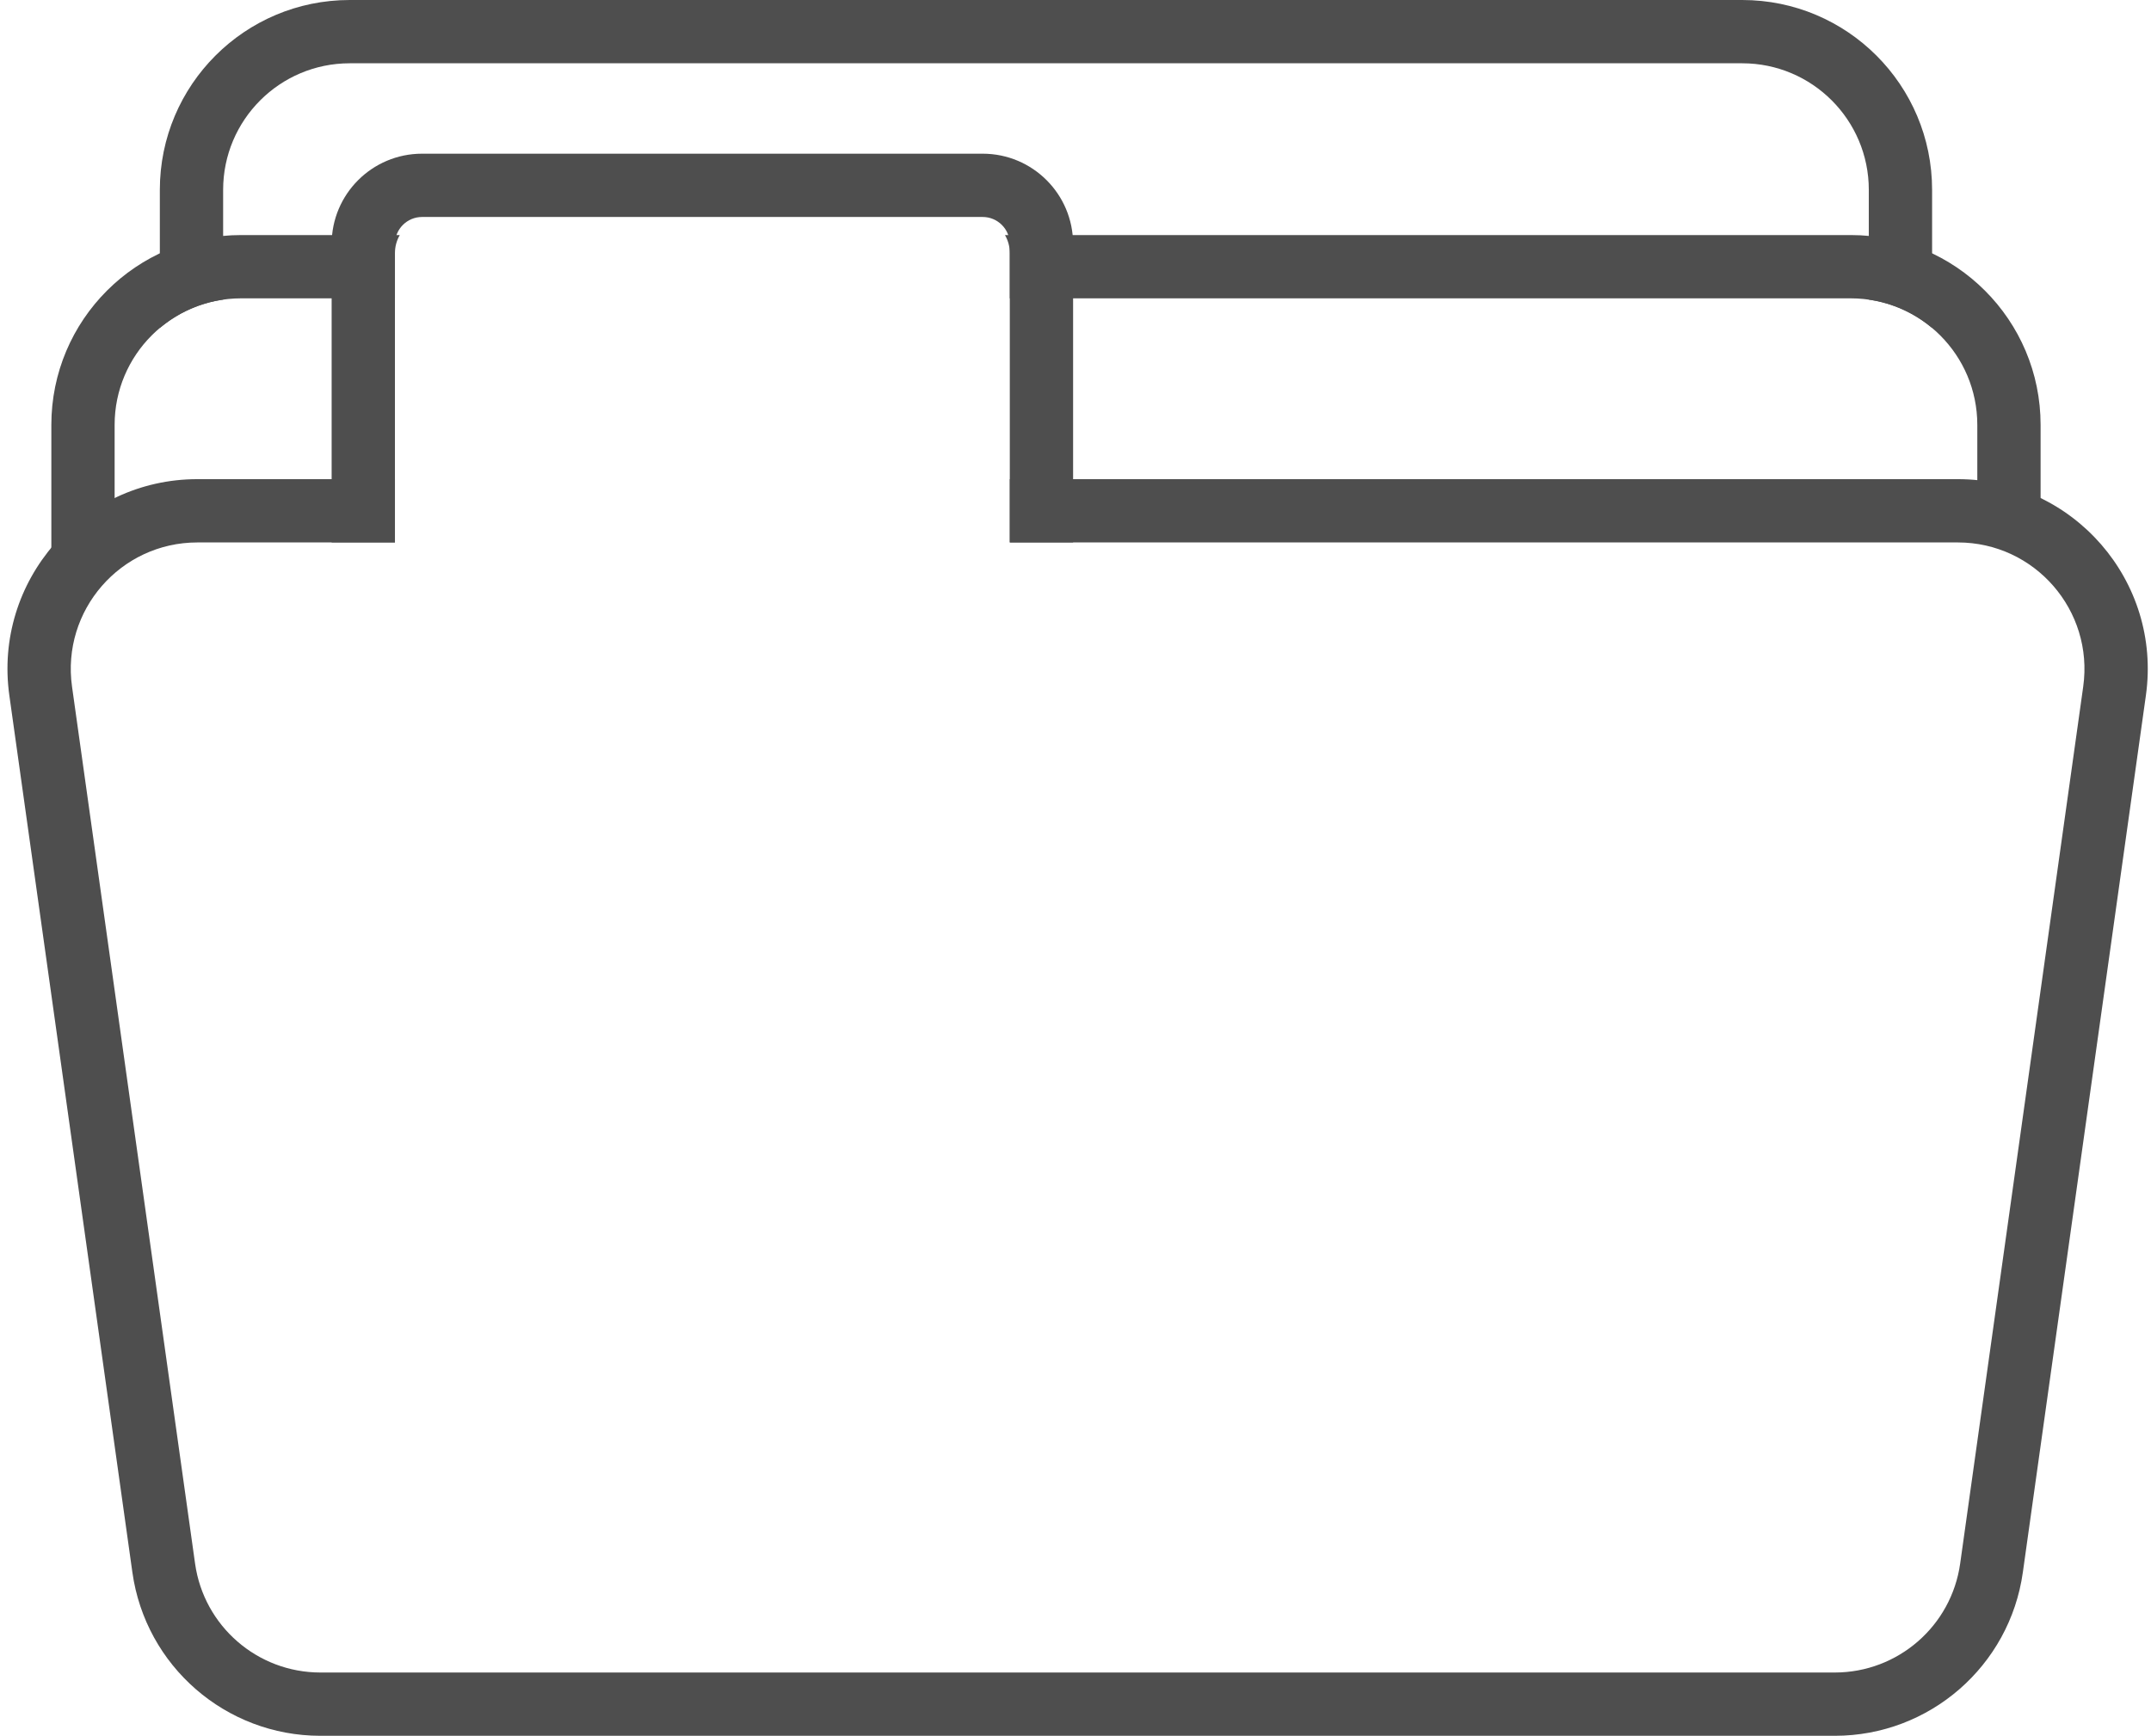 <svg width="197" height="159" viewBox="0 0 197 159" fill="none" xmlns="http://www.w3.org/2000/svg">
<path fill-rule="evenodd" clip-rule="evenodd" d="M36.614 21.531C36.332 22.018 36.17 22.584 36.17 23.188V27.328H22.092C15.689 27.328 10.498 32.519 10.498 38.922V51.986C7.745 54.155 6.093 57.627 6.424 61.383C5.32 59.098 4.702 56.535 4.702 53.828V38.922C4.702 29.317 12.488 21.531 22.092 21.531H36.614ZM92.04 21.531C92.322 22.018 92.483 22.584 92.483 23.188V27.328H169.499C175.902 27.328 181.092 32.519 181.092 38.922V49.721C183.285 49.892 185.276 50.715 186.889 51.986V38.922C186.889 29.317 179.103 21.531 169.499 21.531H92.04Z" fill="#4E4E4E"/>
<path fill-rule="evenodd" clip-rule="evenodd" d="M36.17 43.891H18.077C7.512 43.891 -0.612 53.234 0.855 63.697L12.124 144.025C13.329 152.612 20.675 159 29.346 159H168.041C176.713 159 184.059 152.612 185.263 144.025L196.533 63.697C198 53.234 189.876 43.891 179.311 43.891H92.483V49.688H179.311C186.354 49.688 191.77 55.917 190.792 62.892L179.523 143.22C178.72 148.945 173.822 153.203 168.041 153.203H29.346C23.566 153.203 18.668 148.945 17.865 143.22L6.596 62.892C5.618 55.917 11.034 49.688 18.077 49.688H36.17V43.891Z" fill="#4E4E4E"/>
<path fill-rule="evenodd" clip-rule="evenodd" d="M89.17 19.875H89.999C91.371 19.875 92.483 20.987 92.483 22.359V43.891V49.688H98.28V43.891V22.359C98.28 17.786 94.572 14.078 89.999 14.078H38.655C34.081 14.078 30.373 17.786 30.373 22.359V43.891V49.688H36.17L36.17 23.188C36.17 23.185 36.17 23.182 36.17 23.18V22.359C36.17 20.987 37.283 19.875 38.655 19.875H39.483H89.17Z" fill="#4E4E4E"/>
<path fill-rule="evenodd" clip-rule="evenodd" d="M159.561 5.797H32.03C25.627 5.797 20.436 10.988 20.436 17.391V27.445C18.247 27.759 16.255 28.683 14.639 30.041V17.391C14.639 7.786 22.425 0 32.03 0H159.561C169.166 0 176.952 7.786 176.952 17.391V30.041C175.336 28.683 173.344 27.759 171.155 27.445V17.391C171.155 10.988 165.964 5.797 159.561 5.797Z" fill="#4E4E4E"/>
</svg>
